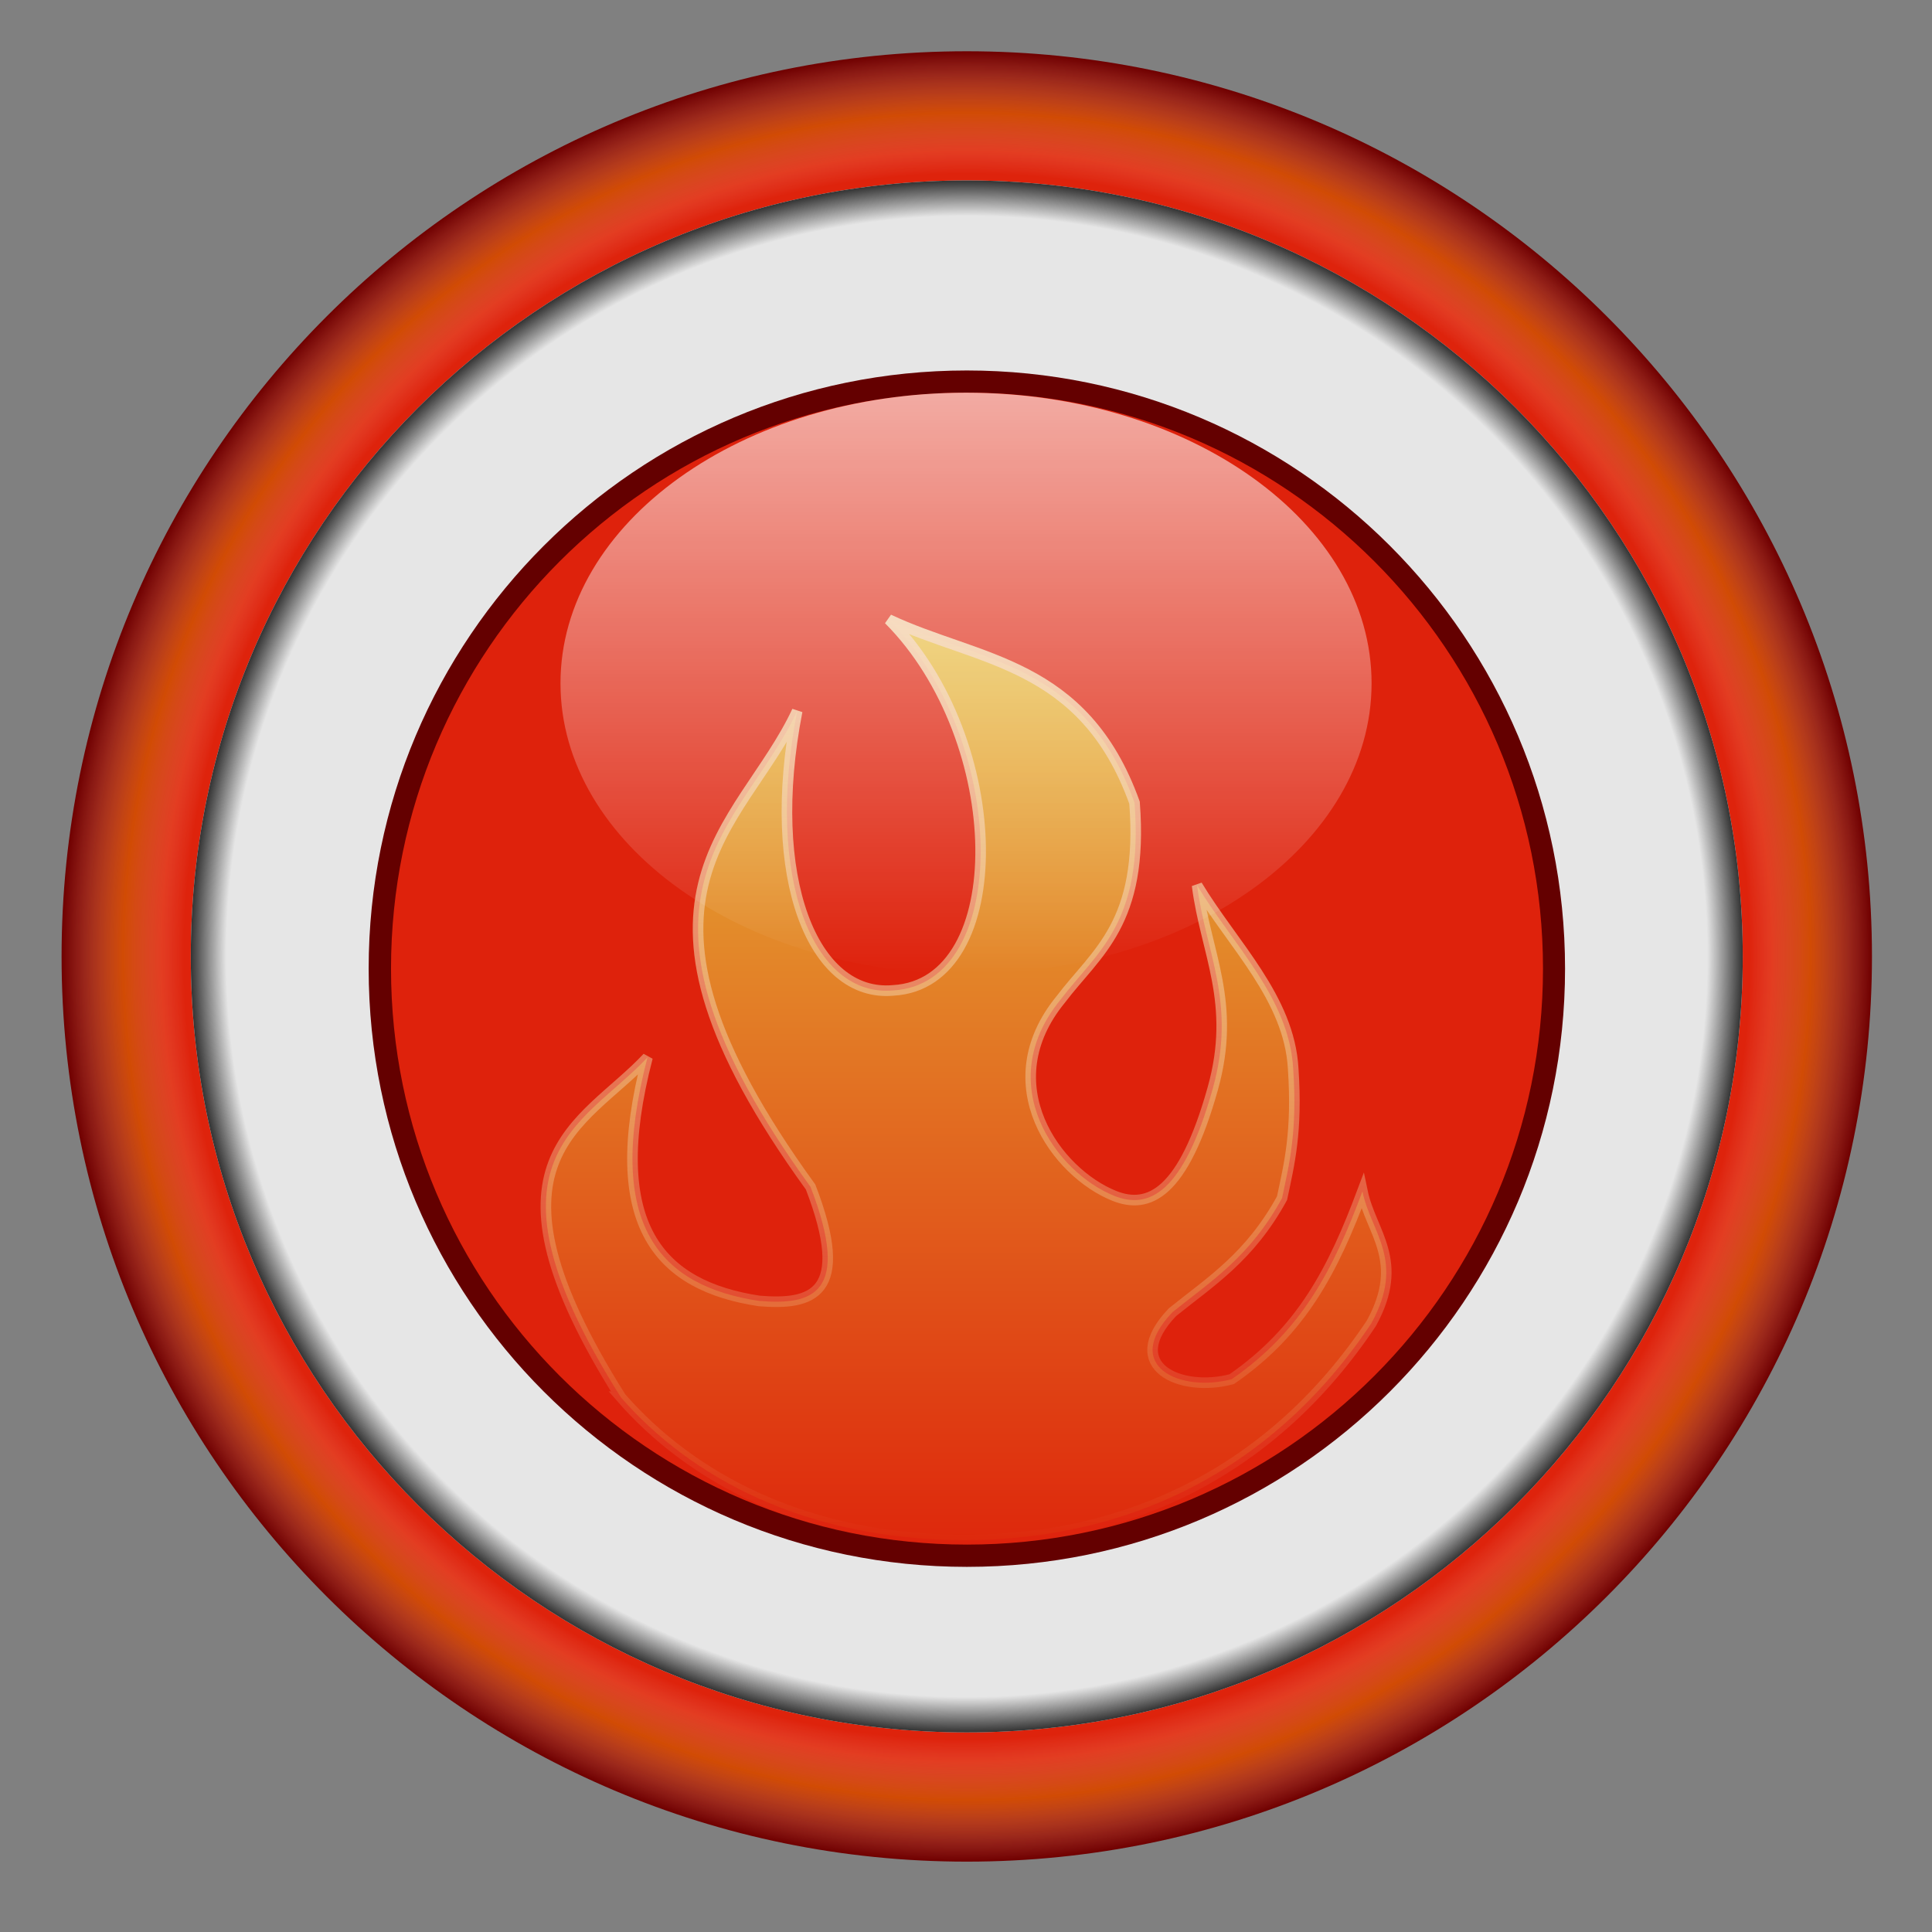 <?xml version="1.0" encoding="UTF-8" standalone="no"?>
<!-- Created with Inkscape (http://www.inkscape.org/) -->

<svg
   xmlns:dc="http://purl.org/dc/elements/1.1/"
   xmlns:cc="http://creativecommons.org/ns#"
   xmlns:rdf="http://www.w3.org/1999/02/22-rdf-syntax-ns#"
   xmlns:svg="http://www.w3.org/2000/svg"
   xmlns="http://www.w3.org/2000/svg"
   xmlns:xlink="http://www.w3.org/1999/xlink"
   xmlns:sodipodi="http://sodipodi.sourceforge.net/DTD/sodipodi-0.dtd"
   xmlns:inkscape="http://www.inkscape.org/namespaces/inkscape"
   width="48"
   height="48"
   id="svg2"
   version="1.1"
   inkscape:version="0.47pre4 r22446"
   sodipodi:docname="brasero.svg"
   inkscape:export-filename="/home/andrea/.icons/MeliaeSVG/48/apps/png/brasero.png"
   inkscape:export-xdpi="240"
   inkscape:export-ydpi="240">
  <rect width="100%" height="100%" fill="#808080" stroke="none"/>
  <defs
     id="defs4">
    <linearGradient
       inkscape:collect="always"
       id="linearGradient4076">
      <stop
         style="stop-color:#f1c79b;stop-opacity:1;"
         offset="0"
         id="stop4078" />
      <stop
         style="stop-color:#f1c79b;stop-opacity:0;"
         offset="1"
         id="stop4080" />
    </linearGradient>
    <linearGradient
       inkscape:collect="always"
       id="linearGradient4068">
      <stop
         style="stop-color:#de280c;stop-opacity:1"
         offset="0"
         id="stop4070" />
      <stop
         style="stop-color:#e6bd3a;stop-opacity:1"
         offset="1"
         id="stop4072" />
    </linearGradient>
    <linearGradient
       id="linearGradient4038">
      <stop
         id="stop4040"
         offset="0"
         style="stop-color:#ffffff;stop-opacity:0;" />
      <stop
         style="stop-color:#ffffff;stop-opacity:0;"
         offset="0.062"
         id="stop4042" />
      <stop
         style="stop-color:#ffffff;stop-opacity:0;"
         offset="0.125"
         id="stop4044" />
      <stop
         style="stop-color:#ffffff;stop-opacity:0;"
         offset="0.25"
         id="stop4046" />
      <stop
         style="stop-color:#ffffff;stop-opacity:0;"
         offset="0.865"
         id="stop4048" />
      <stop
         id="stop4050"
         offset="0.932"
         style="stop-color:#ff9f00;stop-opacity:0.392;" />
      <stop
         id="stop4052"
         offset="1"
         style="stop-color:#ffffff;stop-opacity:0;" />
    </linearGradient>
    <linearGradient
       id="linearGradient3850">
      <stop
         style="stop-color:#ffffff;stop-opacity:0;"
         offset="0"
         id="stop3852" />
      <stop
         id="stop3854"
         offset="0.927"
         style="stop-color:#ffffff;stop-opacity:0.392;" />
      <stop
         style="stop-color:#ffffff;stop-opacity:0;"
         offset="1"
         id="stop3856" />
    </linearGradient>
    <linearGradient
       id="linearGradient3821">
      <stop
         style="stop-color:#333333;stop-opacity:0;"
         offset="0"
         id="stop3823" />
      <stop
         id="stop3839"
         offset="0.062"
         style="stop-color:#333333;stop-opacity:0;" />
      <stop
         id="stop3837"
         offset="0.125"
         style="stop-color:#333333;stop-opacity:0;" />
      <stop
         id="stop3835"
         offset="0.25"
         style="stop-color:#333333;stop-opacity:0;" />
      <stop
         id="stop3831"
         offset="0.5"
         style="stop-color:#333333;stop-opacity:0;" />
      <stop
         style="stop-color:#333333;stop-opacity:0;"
         offset="0.954"
         id="stop3833" />
      <stop
         style="stop-color:#333333;stop-opacity:1;"
         offset="1"
         id="stop3825" />
    </linearGradient>
    <linearGradient
       inkscape:collect="always"
       id="linearGradient3811">
      <stop
         style="stop-color:#ffffff;stop-opacity:1;"
         offset="0"
         id="stop3813" />
      <stop
         style="stop-color:#ffffff;stop-opacity:0;"
         offset="1"
         id="stop3815" />
    </linearGradient>
    <linearGradient
       id="linearGradient3690">
      <stop
         id="stop3692"
         offset="0"
         style="stop-color:#de4016;stop-opacity:1;" />
      <stop
         style="stop-color:#de220c;stop-opacity:1;"
         offset="0.89"
         id="stop3805" />
      <stop
         id="stop3694"
         offset="1"
         style="stop-color:#700000;stop-opacity:1;" />
    </linearGradient>
    <linearGradient
       id="linearGradient3679">
      <stop
         id="stop3681"
         offset="0"
         style="stop-color:#ffffff;stop-opacity:1;" />
      <stop
         id="stop3683"
         offset="1"
         style="stop-color:#000000;stop-opacity:0" />
    </linearGradient>
    <linearGradient
       id="linearGradient3665">
      <stop
         id="stop3667"
         offset="0"
         style="stop-color:#ffffff;stop-opacity:1;" />
      <stop
         id="stop3669"
         offset="1"
         style="stop-color:#dcdcdc;stop-opacity:1" />
    </linearGradient>
    <linearGradient
       id="linearGradient3635">
      <stop
         style="stop-color:#ffffff;stop-opacity:1;"
         offset="0"
         id="stop3637" />
      <stop
         style="stop-color:#dcdcdc;stop-opacity:1;"
         offset="1"
         id="stop3639" />
    </linearGradient>
    <linearGradient
       id="linearGradient3628">
      <stop
         style="stop-color:#5785a6;stop-opacity:1;"
         offset="0"
         id="stop3630" />
      <stop
         style="stop-color:#113f4c;stop-opacity:1;"
         offset="1"
         id="stop3632" />
    </linearGradient>
    <linearGradient
       id="linearGradient3632">
      <stop
         style="stop-color:#ffffff;stop-opacity:1;"
         offset="0"
         id="stop3634" />
      <stop
         style="stop-color:#f0f0f0;stop-opacity:1;"
         offset="1"
         id="stop3636" />
    </linearGradient>
    <linearGradient
       id="linearGradient3618">
      <stop
         style="stop-color:#9cc430;stop-opacity:1;"
         offset="0"
         id="stop3620" />
      <stop
         style="stop-color:#9cc430;stop-opacity:0;"
         offset="1"
         id="stop3622" />
    </linearGradient>
    <linearGradient
       id="linearGradient3723">
      <stop
         style="stop-color:#ffffff;stop-opacity:0.784;"
         offset="0"
         id="stop3725" />
      <stop
         style="stop-color:#ffffff;stop-opacity:0;"
         offset="1"
         id="stop3727" />
    </linearGradient>
    <linearGradient
       id="linearGradient3715">
      <stop
         style="stop-color:#99bbd4;stop-opacity:1;"
         offset="0"
         id="stop3717" />
      <stop
         style="stop-color:#5d93ba;stop-opacity:1;"
         offset="1"
         id="stop3719" />
    </linearGradient>
    <linearGradient
       id="linearGradient3707">
      <stop
         style="stop-color:#a6c4d9;stop-opacity:0.784;"
         offset="0"
         id="stop3709" />
      <stop
         style="stop-color:#75a3c3;stop-opacity:1;"
         offset="1"
         id="stop3711" />
    </linearGradient>
    <inkscape:perspective
       sodipodi:type="inkscape:persp3d"
       inkscape:vp_x="0 : 526.18109 : 1"
       inkscape:vp_y="0 : 1000 : 0"
       inkscape:vp_z="744.09448 : 526.18109 : 1"
       inkscape:persp3d-origin="372.04724 : 350.78739 : 1"
       id="perspective10" />
    <inkscape:perspective
       id="perspective2920"
       inkscape:persp3d-origin="0.5 : 0.33333333 : 1"
       inkscape:vp_z="1 : 0.5 : 1"
       inkscape:vp_y="0 : 1000 : 0"
       inkscape:vp_x="0 : 0.5 : 1"
       sodipodi:type="inkscape:persp3d" />
    <linearGradient
       inkscape:collect="always"
       xlink:href="#linearGradient3707"
       id="linearGradient3713"
       x1="63.766"
       y1="949.327"
       x2="63.766"
       y2="1029.886"
       gradientUnits="userSpaceOnUse"
       gradientTransform="translate(0.234,5.741)" />
    <linearGradient
       inkscape:collect="always"
       xlink:href="#linearGradient3715"
       id="linearGradient3721"
       x1="63.766"
       y1="936.952"
       x2="63.766"
       y2="983.419"
       gradientUnits="userSpaceOnUse"
       gradientTransform="translate(0.234,6.091)" />
    <linearGradient
       inkscape:collect="always"
       xlink:href="#linearGradient3723"
       id="linearGradient3729"
       x1="37.376"
       y1="948.827"
       x2="37.376"
       y2="1030.761"
       gradientUnits="userSpaceOnUse"
       gradientTransform="translate(0.234,5.741)" />
    <linearGradient
       inkscape:collect="always"
       xlink:href="#linearGradient3715"
       id="linearGradient3735"
       gradientUnits="userSpaceOnUse"
       gradientTransform="translate(0.234,6.091)"
       x1="63.766"
       y1="936.952"
       x2="63.766"
       y2="983.419" />
    <linearGradient
       inkscape:collect="always"
       xlink:href="#linearGradient3707"
       id="linearGradient3737"
       gradientUnits="userSpaceOnUse"
       gradientTransform="translate(0.234,5.741)"
       x1="63.766"
       y1="949.327"
       x2="63.766"
       y2="1029.886" />
    <linearGradient
       inkscape:collect="always"
       xlink:href="#linearGradient3723"
       id="linearGradient3739"
       gradientUnits="userSpaceOnUse"
       gradientTransform="translate(0.234,5.741)"
       x1="37.376"
       y1="948.827"
       x2="37.376"
       y2="1030.761" />
    <linearGradient
       inkscape:collect="always"
       xlink:href="#linearGradient3707"
       id="linearGradient3742"
       gradientUnits="userSpaceOnUse"
       gradientTransform="matrix(1.007,0,0,1.007,0.22,-1.109)"
       x1="63.766"
       y1="949.327"
       x2="63.766"
       y2="1029.886" />
    <linearGradient
       inkscape:collect="always"
       xlink:href="#linearGradient3723"
       id="linearGradient3744"
       gradientUnits="userSpaceOnUse"
       gradientTransform="matrix(1.007,0,0,1.007,0.22,-1.109)"
       x1="37.376"
       y1="948.827"
       x2="37.376"
       y2="1030.761" />
    <linearGradient
       inkscape:collect="always"
       xlink:href="#linearGradient3715"
       id="linearGradient3747"
       gradientUnits="userSpaceOnUse"
       gradientTransform="matrix(1.007,0,0,1.007,0.22,-0.757)"
       x1="63.766"
       y1="936.952"
       x2="63.766"
       y2="983.419" />
    <linearGradient
       inkscape:collect="always"
       xlink:href="#linearGradient3715"
       id="linearGradient3753"
       gradientUnits="userSpaceOnUse"
       gradientTransform="matrix(1.007,0,0,1.007,0.22,-0.757)"
       x1="63.766"
       y1="936.952"
       x2="63.766"
       y2="983.419" />
    <linearGradient
       inkscape:collect="always"
       xlink:href="#linearGradient3707"
       id="linearGradient3755"
       gradientUnits="userSpaceOnUse"
       gradientTransform="matrix(1.007,0,0,1.007,0.22,-1.109)"
       x1="63.766"
       y1="949.327"
       x2="63.766"
       y2="1029.886" />
    <linearGradient
       inkscape:collect="always"
       xlink:href="#linearGradient3723"
       id="linearGradient3757"
       gradientUnits="userSpaceOnUse"
       gradientTransform="matrix(1.007,0,0,1.007,0.22,-1.109)"
       x1="37.376"
       y1="948.827"
       x2="37.376"
       y2="1030.761" />
    <linearGradient
       inkscape:collect="always"
       xlink:href="#linearGradient3707"
       id="linearGradient2838"
       gradientUnits="userSpaceOnUse"
       gradientTransform="matrix(0.377,0,0,0.377,-0.071,657.425)"
       x1="63.766"
       y1="949.327"
       x2="63.766"
       y2="1029.886" />
    <linearGradient
       inkscape:collect="always"
       xlink:href="#linearGradient3723"
       id="linearGradient2840"
       gradientUnits="userSpaceOnUse"
       gradientTransform="matrix(0.377,0,0,0.377,-0.071,657.425)"
       x1="37.376"
       y1="948.827"
       x2="37.376"
       y2="1030.761" />
    <linearGradient
       inkscape:collect="always"
       xlink:href="#linearGradient3715"
       id="linearGradient2843"
       gradientUnits="userSpaceOnUse"
       gradientTransform="matrix(0.377,0,0,0.377,-0.071,657.557)"
       x1="63.766"
       y1="941.446"
       x2="63.766"
       y2="965.562" />
    <linearGradient
       inkscape:collect="always"
       xlink:href="#linearGradient3632"
       id="linearGradient3638"
       x1="25.229"
       y1="28.552"
       x2="43.031"
       y2="45.219"
       gradientUnits="userSpaceOnUse"
       gradientTransform="translate(-61.619,1038.202)" />
    <linearGradient
       inkscape:collect="always"
       xlink:href="#linearGradient3628"
       id="linearGradient3634"
       x1="-57.452"
       y1="16.938"
       x2="-57.452"
       y2="47.495"
       gradientUnits="userSpaceOnUse" />
    <filter
       inkscape:collect="always"
       id="filter3641">
      <feGaussianBlur
         inkscape:collect="always"
         stdDeviation="0.306"
         id="feGaussianBlur3643" />
    </filter>
    <linearGradient
       inkscape:collect="always"
       xlink:href="#linearGradient3628"
       id="linearGradient3656"
       gradientUnits="userSpaceOnUse"
       x1="-57.452"
       y1="16.938"
       x2="-57.452"
       y2="47.495" />
    <linearGradient
       inkscape:collect="always"
       xlink:href="#linearGradient3628"
       id="linearGradient3663"
       gradientUnits="userSpaceOnUse"
       x1="-57.452"
       y1="16.938"
       x2="-57.452"
       y2="47.495" />
    <linearGradient
       inkscape:collect="always"
       xlink:href="#linearGradient3635"
       id="linearGradient3641"
       x1="24"
       y1="1020.331"
       x2="24"
       y2="1036.872"
       gradientUnits="userSpaceOnUse"
       gradientTransform="translate(-45.714,20.893)" />
    <linearGradient
       gradientUnits="userSpaceOnUse"
       xlink:href="#linearGradient3400"
       id="linearGradient3406"
       y2="47.76"
       x2="20.494"
       y1="6.01"
       x1="20.494" />
    <linearGradient
       id="linearGradient3400">
      <stop
         offset="0"
         style="stop-color:white;stop-opacity:1"
         id="stop3402" />
      <stop
         offset="1"
         style="stop-color:white;stop-opacity:0"
         id="stop3404" />
    </linearGradient>
    <linearGradient
       gradientTransform="matrix(1.017,-0.244,0.244,1.017,110.525,-7.955)"
       gradientUnits="userSpaceOnUse"
       xlink:href="#linearGradient2264"
       id="linearGradient2628"
       y2="24.558"
       x2="-91.513"
       y1="-5.388"
       x1="-84.344" />
    <linearGradient
       id="linearGradient2264">
      <stop
         offset="0"
         style="stop-color:#d7e866;stop-opacity:1"
         id="stop2266" />
      <stop
         offset="1"
         style="stop-color:#8cab2a;stop-opacity:1"
         id="stop2268" />
    </linearGradient>
    <radialGradient
       gradientTransform="matrix(1,0,0,0.537,0,16.873)"
       gradientUnits="userSpaceOnUse"
       xlink:href="#linearGradient8662"
       id="radialGradient1444"
       fy="36.421"
       fx="24.837"
       r="15.645"
       cy="36.421"
       cx="24.837" />
    <linearGradient
       id="linearGradient8662">
      <stop
         offset="0"
         style="stop-color:black;stop-opacity:1"
         id="stop8664" />
      <stop
         offset="1"
         style="stop-color:black;stop-opacity:0"
         id="stop8666" />
    </linearGradient>
    <inkscape:perspective
       id="perspective2884"
       inkscape:persp3d-origin="24 : 16 : 1"
       inkscape:vp_z="48 : 24 : 1"
       inkscape:vp_y="0 : 1000 : 0"
       inkscape:vp_x="0 : 24 : 1"
       sodipodi:type="inkscape:persp3d" />
    <linearGradient
       inkscape:collect="always"
       xlink:href="#linearGradient3400"
       id="linearGradient2904"
       gradientUnits="userSpaceOnUse"
       x1="20.494"
       y1="6.01"
       x2="20.494"
       y2="47.76"
       gradientTransform="translate(-60.365,1002.131)" />
    <radialGradient
       inkscape:collect="always"
       xlink:href="#linearGradient8662"
       id="radialGradient2910"
       gradientUnits="userSpaceOnUse"
       gradientTransform="matrix(1.214,0,0,0.32,-66.529,1032.491)"
       cx="24.837"
       cy="36.421"
       fx="24.837"
       fy="36.421"
       r="15.645" />
    <linearGradient
       inkscape:collect="always"
       xlink:href="#linearGradient3635"
       id="linearGradient3661"
       x1="-48.075"
       y1="987.028"
       x2="-48.075"
       y2="1015.768"
       gradientUnits="userSpaceOnUse"
       gradientTransform="matrix(0.872,0,0,0.872,24.298,129.409)" />
    <linearGradient
       inkscape:collect="always"
       xlink:href="#linearGradient3635"
       id="linearGradient3664"
       x1="-47"
       y1="8.625"
       x2="-47"
       y2="31.312"
       gradientUnits="userSpaceOnUse"
       gradientTransform="matrix(-1.125,0,0,1.125,41.324,1008.019)" />
    <linearGradient
       inkscape:collect="always"
       xlink:href="#linearGradient3635"
       id="linearGradient3702"
       x1="24"
       y1="1014.316"
       x2="24"
       y2="1040.236"
       gradientUnits="userSpaceOnUse" />
    <linearGradient
       inkscape:collect="always"
       xlink:href="#linearGradient3635"
       id="linearGradient3675"
       gradientUnits="userSpaceOnUse"
       x1="24"
       y1="1014.316"
       x2="24"
       y2="1040.236" />
    <inkscape:perspective
       id="perspective3021"
       inkscape:persp3d-origin="0.5 : 0.33333333 : 1"
       inkscape:vp_z="1 : 0.5 : 1"
       inkscape:vp_y="0 : 1000 : 0"
       inkscape:vp_x="0 : 0.5 : 1"
       sodipodi:type="inkscape:persp3d" />
    <radialGradient
       inkscape:collect="always"
       xlink:href="#linearGradient3690"
       id="radialGradient3803"
       cx="-57.452"
       cy="32.216"
       fx="-57.452"
       fy="32.216"
       r="15.279"
       gradientUnits="userSpaceOnUse" />
    <linearGradient
       inkscape:collect="always"
       xlink:href="#linearGradient3811"
       id="linearGradient3817"
       x1="-57.452"
       y1="-1.896"
       x2="-57.452"
       y2="47.495"
       gradientUnits="userSpaceOnUse" />
    <radialGradient
       inkscape:collect="always"
       xlink:href="#linearGradient3821"
       id="radialGradient3829"
       cx="-57.452"
       cy="32.216"
       fx="-57.452"
       fy="32.216"
       r="15.279"
       gradientUnits="userSpaceOnUse"
       gradientTransform="matrix(1,-1.5506722e-6,1.5506724e-6,1,-2.6265063e-5,-9.1962859e-5)" />
    <radialGradient
       inkscape:collect="always"
       xlink:href="#linearGradient4038"
       id="radialGradient4036"
       gradientUnits="userSpaceOnUse"
       cx="-57.452"
       cy="32.216"
       fx="-57.452"
       fy="32.216"
       r="15.279" />
    <linearGradient
       inkscape:collect="always"
       xlink:href="#linearGradient4068"
       id="linearGradient4074"
       x1="24"
       y1="1040.276"
       x2="24"
       y2="1019.268"
       gradientUnits="userSpaceOnUse"
       gradientTransform="matrix(1.037,0,0,1.037,-0.389,-38.547)" />
    <linearGradient
       inkscape:collect="always"
       xlink:href="#linearGradient4076"
       id="linearGradient4082"
       x1="20.082"
       y1="1019.268"
       x2="20.082"
       y2="1040.277"
       gradientUnits="userSpaceOnUse"
       gradientTransform="matrix(1.037,0,0,1.037,-0.389,-38.547)" />
    <linearGradient
       inkscape:collect="always"
       xlink:href="#linearGradient4068"
       id="linearGradient4090"
       gradientUnits="userSpaceOnUse"
       gradientTransform="matrix(1.037,0,0,1.037,-0.389,-38.547)"
       x1="24"
       y1="1040.276"
       x2="24"
       y2="1019.268" />
    <linearGradient
       inkscape:collect="always"
       xlink:href="#linearGradient4076"
       id="linearGradient4092"
       gradientUnits="userSpaceOnUse"
       gradientTransform="matrix(1.037,0,0,1.037,-0.389,-38.547)"
       x1="20.082"
       y1="1019.268"
       x2="20.082"
       y2="1040.277" />
    <linearGradient
       inkscape:collect="always"
       xlink:href="#linearGradient3811"
       id="linearGradient4094"
       gradientUnits="userSpaceOnUse"
       x1="-57.452"
       y1="-1.896"
       x2="-57.452"
       y2="47.495" />
    <radialGradient
       inkscape:collect="always"
       xlink:href="#linearGradient3690"
       id="radialGradient4108"
       gradientUnits="userSpaceOnUse"
       cx="-57.452"
       cy="32.216"
       fx="-57.452"
       fy="32.216"
       r="15.279" />
    <radialGradient
       inkscape:collect="always"
       xlink:href="#linearGradient4038"
       id="radialGradient4110"
       gradientUnits="userSpaceOnUse"
       cx="-57.452"
       cy="32.216"
       fx="-57.452"
       fy="32.216"
       r="15.279" />
    <radialGradient
       inkscape:collect="always"
       xlink:href="#linearGradient3821"
       id="radialGradient4112"
       gradientUnits="userSpaceOnUse"
       gradientTransform="matrix(1,-1.5506722e-6,1.5506724e-6,1,-2.6265063e-5,-9.1962859e-5)"
       cx="-57.452"
       cy="32.216"
       fx="-57.452"
       fy="32.216"
       r="15.279" />
    <linearGradient
       inkscape:collect="always"
       xlink:href="#linearGradient4068"
       id="linearGradient4114"
       gradientUnits="userSpaceOnUse"
       gradientTransform="matrix(1.037,0,0,1.037,-0.389,-38.547)"
       x1="24"
       y1="1040.276"
       x2="24"
       y2="1019.268" />
    <linearGradient
       inkscape:collect="always"
       xlink:href="#linearGradient4076"
       id="linearGradient4116"
       gradientUnits="userSpaceOnUse"
       gradientTransform="matrix(1.037,0,0,1.037,-0.389,-38.547)"
       x1="20.082"
       y1="1019.268"
       x2="20.082"
       y2="1040.277" />
    <linearGradient
       inkscape:collect="always"
       xlink:href="#linearGradient3811"
       id="linearGradient4118"
       gradientUnits="userSpaceOnUse"
       x1="-57.452"
       y1="-1.896"
       x2="-57.452"
       y2="47.495" />
    <linearGradient
       inkscape:collect="always"
       xlink:href="#linearGradient4068"
       id="linearGradient2951"
       gradientUnits="userSpaceOnUse"
       gradientTransform="matrix(1.037,0,0,1.037,-0.389,-38.547)"
       x1="24"
       y1="1040.276"
       x2="24"
       y2="1019.268" />
    <linearGradient
       inkscape:collect="always"
       xlink:href="#linearGradient4076"
       id="linearGradient2953"
       gradientUnits="userSpaceOnUse"
       gradientTransform="matrix(1.037,0,0,1.037,-0.389,-38.547)"
       x1="20.082"
       y1="1019.268"
       x2="20.082"
       y2="1040.277" />
    <linearGradient
       inkscape:collect="always"
       xlink:href="#linearGradient3811"
       id="linearGradient2955"
       gradientUnits="userSpaceOnUse"
       x1="-57.452"
       y1="-1.896"
       x2="-57.452"
       y2="47.495" />
    <radialGradient
       inkscape:collect="always"
       xlink:href="#linearGradient3690"
       id="radialGradient2954"
       gradientUnits="userSpaceOnUse"
       cx="-57.452"
       cy="32.216"
       fx="-57.452"
       fy="32.216"
       r="15.279" />
    <radialGradient
       inkscape:collect="always"
       xlink:href="#linearGradient4038"
       id="radialGradient2956"
       gradientUnits="userSpaceOnUse"
       cx="-57.452"
       cy="32.216"
       fx="-57.452"
       fy="32.216"
       r="15.279" />
    <radialGradient
       inkscape:collect="always"
       xlink:href="#linearGradient3821"
       id="radialGradient2958"
       gradientUnits="userSpaceOnUse"
       gradientTransform="matrix(1,-1.5506722e-6,1.5506724e-6,1,-2.6265063e-5,-9.1962859e-5)"
       cx="-57.452"
       cy="32.216"
       fx="-57.452"
       fy="32.216"
       r="15.279" />
    <linearGradient
       inkscape:collect="always"
       xlink:href="#linearGradient4068"
       id="linearGradient2960"
       gradientUnits="userSpaceOnUse"
       gradientTransform="matrix(1.037,0,0,1.037,-0.389,-38.547)"
       x1="24"
       y1="1040.276"
       x2="24"
       y2="1019.268" />
    <linearGradient
       inkscape:collect="always"
       xlink:href="#linearGradient4076"
       id="linearGradient2962"
       gradientUnits="userSpaceOnUse"
       gradientTransform="matrix(1.037,0,0,1.037,-0.389,-38.547)"
       x1="20.082"
       y1="1019.268"
       x2="20.082"
       y2="1040.277" />
    <linearGradient
       inkscape:collect="always"
       xlink:href="#linearGradient3811"
       id="linearGradient2964"
       gradientUnits="userSpaceOnUse"
       x1="-57.452"
       y1="-1.896"
       x2="-57.452"
       y2="47.495" />
  </defs>
  <sodipodi:namedview
     id="base"
     pagecolor="#ffffff"
     bordercolor="#666666"
     borderopacity="1.0"
     inkscape:pageopacity="0.0"
     inkscape:pageshadow="2"
     inkscape:zoom="2.8"
     inkscape:cx="12.130821"
     inkscape:cy="-1.4821845"
     inkscape:document-units="px"
     inkscape:current-layer="layer1"
     showgrid="false"
     showguides="true"
     inkscape:guide-bbox="true"
     inkscape:window-width="1280"
     inkscape:window-height="714"
     inkscape:window-x="0"
     inkscape:window-y="25"
     inkscape:window-maximized="1" />
  <g
     inkscape:label="Livello 1"
     inkscape:groupmode="layer"
     id="layer1"
     transform="translate(0,-1004.362)">
    <g
       id="g2943"
       transform="matrix(1.025,0,0,1.025,-0.605,-24.735)">
      <path
         transform="matrix(1.436,0,0,1.436,106.526,980.918)"
         d="m -42.174,32.216 c 0,8.438 -6.84,15.279 -15.279,15.279 -8.438,0 -15.279,-6.84 -15.279,-15.279 0,-8.438 6.84,-15.279 15.279,-15.279 8.438,0 15.279,6.84 15.279,15.279 z"
         sodipodi:ry="15.278557"
         sodipodi:rx="15.278557"
         sodipodi:cy="32.216366"
         sodipodi:cx="-57.452427"
         id="path3622"
         style="fill:url(#radialGradient2954);fill-opacity:1;stroke:none"
         sodipodi:type="arc" />
      <path
         sodipodi:type="arc"
         style="fill:url(#radialGradient2956);fill-opacity:1;stroke:none"
         id="path4034"
         sodipodi:cx="-57.452427"
         sodipodi:cy="32.216366"
         sodipodi:rx="15.278557"
         sodipodi:ry="15.278557"
         d="m -42.174,32.216 c 0,8.438 -6.84,15.279 -15.279,15.279 -8.438,0 -15.279,-6.84 -15.279,-15.279 0,-8.438 6.84,-15.279 15.279,-15.279 8.438,0 15.279,6.84 15.279,15.279 z"
         transform="matrix(1.436,0,0,1.436,106.526,980.918)" />
      <path
         sodipodi:type="arc"
         style="fill:#e6e6e6;fill-opacity:1;stroke:none"
         id="path3027"
         sodipodi:cx="-57.452427"
         sodipodi:cy="32.216366"
         sodipodi:rx="15.278557"
         sodipodi:ry="15.278557"
         d="m -42.174,32.216 c 0,8.438 -6.84,15.279 -15.279,15.279 -8.438,0 -15.279,-6.84 -15.279,-15.279 0,-8.438 6.84,-15.279 15.279,-15.279 8.438,0 15.279,6.84 15.279,15.279 z"
         transform="matrix(1.231,0,0,1.231,94.748,987.522)" />
      <path
         transform="matrix(1.231,0,0,1.231,94.748,987.522)"
         d="m -42.174,32.216 c 0,8.438 -6.84,15.279 -15.279,15.279 -8.438,0 -15.279,-6.84 -15.279,-15.279 0,-8.438 6.84,-15.279 15.279,-15.279 8.438,0 15.279,6.84 15.279,15.279 z"
         sodipodi:ry="15.278557"
         sodipodi:rx="15.278557"
         sodipodi:cy="32.216366"
         sodipodi:cx="-57.452427"
         id="path3819"
         style="fill:url(#radialGradient2958);fill-opacity:1;stroke:none"
         sodipodi:type="arc" />
      <g
         transform="matrix(1.036,0,0,1.036,-1.375,-36.252)"
         id="g4084">
        <path
           sodipodi:type="arc"
           style="fill:#640000;fill-opacity:1;stroke:none"
           id="path3807"
           sodipodi:cx="-57.452427"
           sodipodi:cy="32.216366"
           sodipodi:rx="15.278557"
           sodipodi:ry="15.278557"
           d="m -42.174,32.216 c 0,8.438 -6.84,15.279 -15.279,15.279 -8.438,0 -15.279,-6.84 -15.279,-15.279 0,-8.438 6.84,-15.279 15.279,-15.279 8.438,0 15.279,6.84 15.279,15.279 z"
           transform="matrix(0.916,0,0,0.916,77.145,997.255)" />
        <path
           transform="matrix(0.882,0,0,0.882,75.195,998.349)"
           d="m -42.174,32.216 c 0,8.438 -6.84,15.279 -15.279,15.279 -8.438,0 -15.279,-6.84 -15.279,-15.279 0,-8.438 6.84,-15.279 15.279,-15.279 8.438,0 15.279,6.84 15.279,15.279 z"
           sodipodi:ry="15.278557"
           sodipodi:rx="15.278557"
           sodipodi:cy="32.216366"
           sodipodi:cx="-57.452427"
           id="path3686"
           style="fill:#de220c;fill-opacity:1;stroke:none"
           sodipodi:type="arc" />
        <path
           style="fill:url(#linearGradient2960);fill-opacity:1;stroke:url(#linearGradient2962);stroke-width:0.248;stroke-linecap:butt;stroke-linejoin:miter;stroke-miterlimit:4;stroke-opacity:1;stroke-dasharray:none"
           d="m 16.419,1036.787 c -3.524,-5.596 -0.887,-6.327 0.627,-7.946 -1.03,3.959 0.312,5.349 2.614,5.698 1.235,0.102 2.17,-0.153 1.202,-2.666 -4.968,-6.853 -1.62,-8.334 -0.314,-11.135 -0.76,3.903 0.369,6.708 2.248,6.535 2.776,-0.155 2.71,-5.851 -0.105,-8.678 2.088,0.988 4.563,0.981 5.75,4.287 0.218,2.822 -0.887,3.495 -1.725,4.6 -1.629,1.988 -0.103,4.058 1.255,4.6 0.795,0.316 1.608,-0.04 2.3,-2.509 0.565,-2.015 -0.168,-3.182 -0.366,-4.757 0.844,1.397 2.156,2.639 2.248,4.287 0.1,1.478 -0.091,2.229 -0.261,3.032 -0.756,1.38 -1.673,1.949 -2.562,2.666 -1.216,1.27 0.195,1.887 1.385,1.568 1.647,-1.138 2.373,-2.565 3.058,-4.391 0.2,0.963 1.014,1.619 0.209,3.084 -2.271,3.409 -5.641,5.071 -9.514,5.071 -3.731,0 -6.413,-1.464 -8.051,-3.346 z"
           id="path4058"
           sodipodi:nodetypes="cccccccccccccccccccc" />
        <path
           sodipodi:type="arc"
           style="fill:url(#linearGradient2964);fill-opacity:1;stroke:none"
           id="path3809"
           sodipodi:cx="-57.452427"
           sodipodi:cy="32.216366"
           sodipodi:rx="15.278557"
           sodipodi:ry="15.278557"
           d="m -42.174,32.216 c 0,8.438 -6.84,15.279 -15.279,15.279 -8.438,0 -15.279,-6.84 -15.279,-15.279 0,-8.438 6.84,-15.279 15.279,-15.279 8.438,0 15.279,6.84 15.279,15.279 z"
           transform="matrix(0.621,0,0,0.445,60.177,1005.752)" />
      </g>
    </g>
  </g>
</svg>
